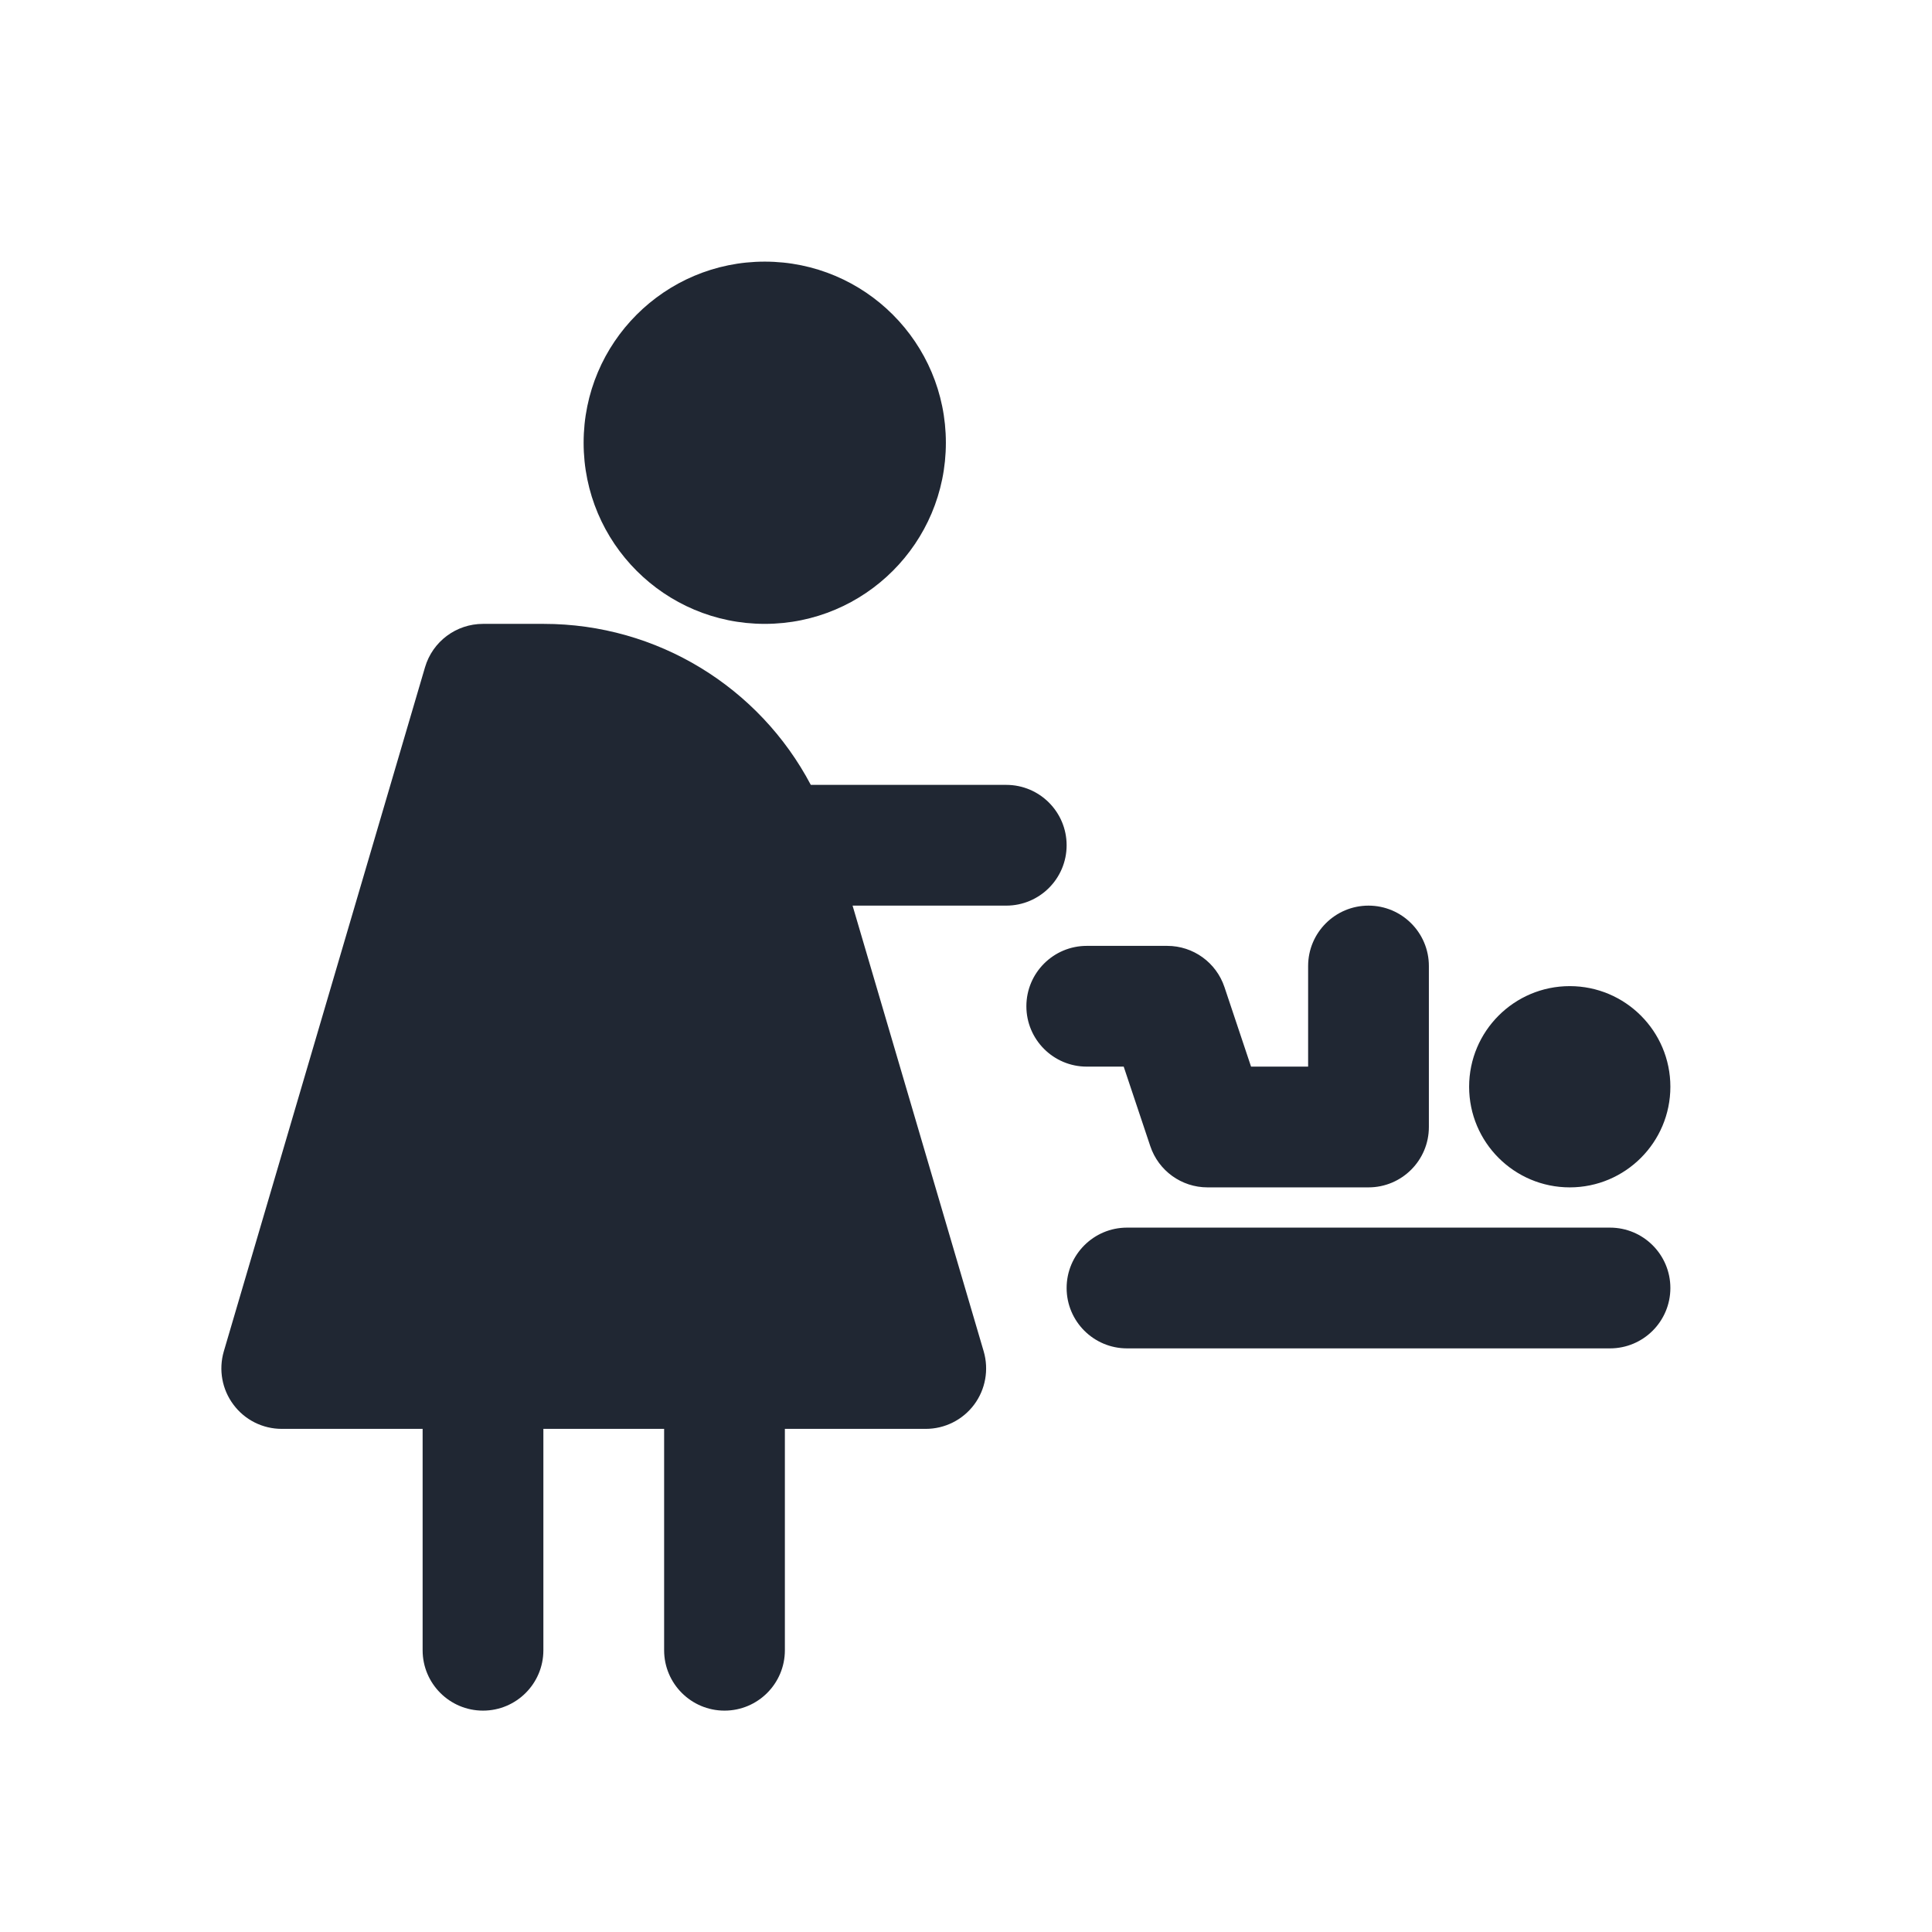 <svg width="24" height="24" viewBox="0 0 24 24" fill="none" xmlns="http://www.w3.org/2000/svg">
<path fill-rule="evenodd" clip-rule="evenodd" d="M9.5 3.25C8.257 3.25 7.25 4.257 7.25 5.5C7.25 6.743 8.257 7.75 9.5 7.75C10.743 7.75 11.75 6.743 11.75 5.5C11.75 4.257 10.743 3.25 9.5 3.25ZM6 7.75C5.667 7.75 5.374 7.969 5.28 8.288L2.78 16.788C2.714 17.015 2.758 17.26 2.9 17.449C3.041 17.639 3.264 17.75 3.5 17.75H5.25V20.5C5.25 20.914 5.586 21.25 6 21.25C6.414 21.25 6.75 20.914 6.75 20.5V17.75H8.25V20.5C8.25 20.914 8.586 21.25 9 21.25C9.414 21.25 9.75 20.914 9.75 20.5V17.75H11.5C11.736 17.75 11.959 17.639 12.101 17.449C12.242 17.26 12.286 17.015 12.22 16.788L10.591 11.25H12.5C12.914 11.25 13.25 10.914 13.25 10.5C13.25 10.086 12.914 9.75 12.5 9.75H10.072C9.433 8.538 8.166 7.75 6.755 7.75H6ZM14 15.25C13.586 15.25 13.25 15.586 13.25 16C13.25 16.414 13.586 16.75 14 16.75H20C20.414 16.75 20.75 16.414 20.75 16C20.75 15.586 20.414 15.25 20 15.25H14ZM17 11.25C17.414 11.25 17.75 11.586 17.75 12V14C17.75 14.414 17.414 14.75 17 14.75H15C14.677 14.75 14.391 14.543 14.289 14.237L13.959 13.25H13.5C13.086 13.25 12.75 12.914 12.75 12.5C12.75 12.086 13.086 11.75 13.5 11.75H14.5C14.823 11.75 15.109 11.957 15.211 12.263L15.541 13.25H16.25V12C16.25 11.586 16.586 11.25 17 11.25ZM19.5 12.25C18.81 12.25 18.25 12.81 18.25 13.5C18.25 14.19 18.81 14.75 19.5 14.75C20.19 14.75 20.75 14.19 20.75 13.5C20.75 12.81 20.19 12.25 19.5 12.25Z" fill="#202733"/>
</svg>
